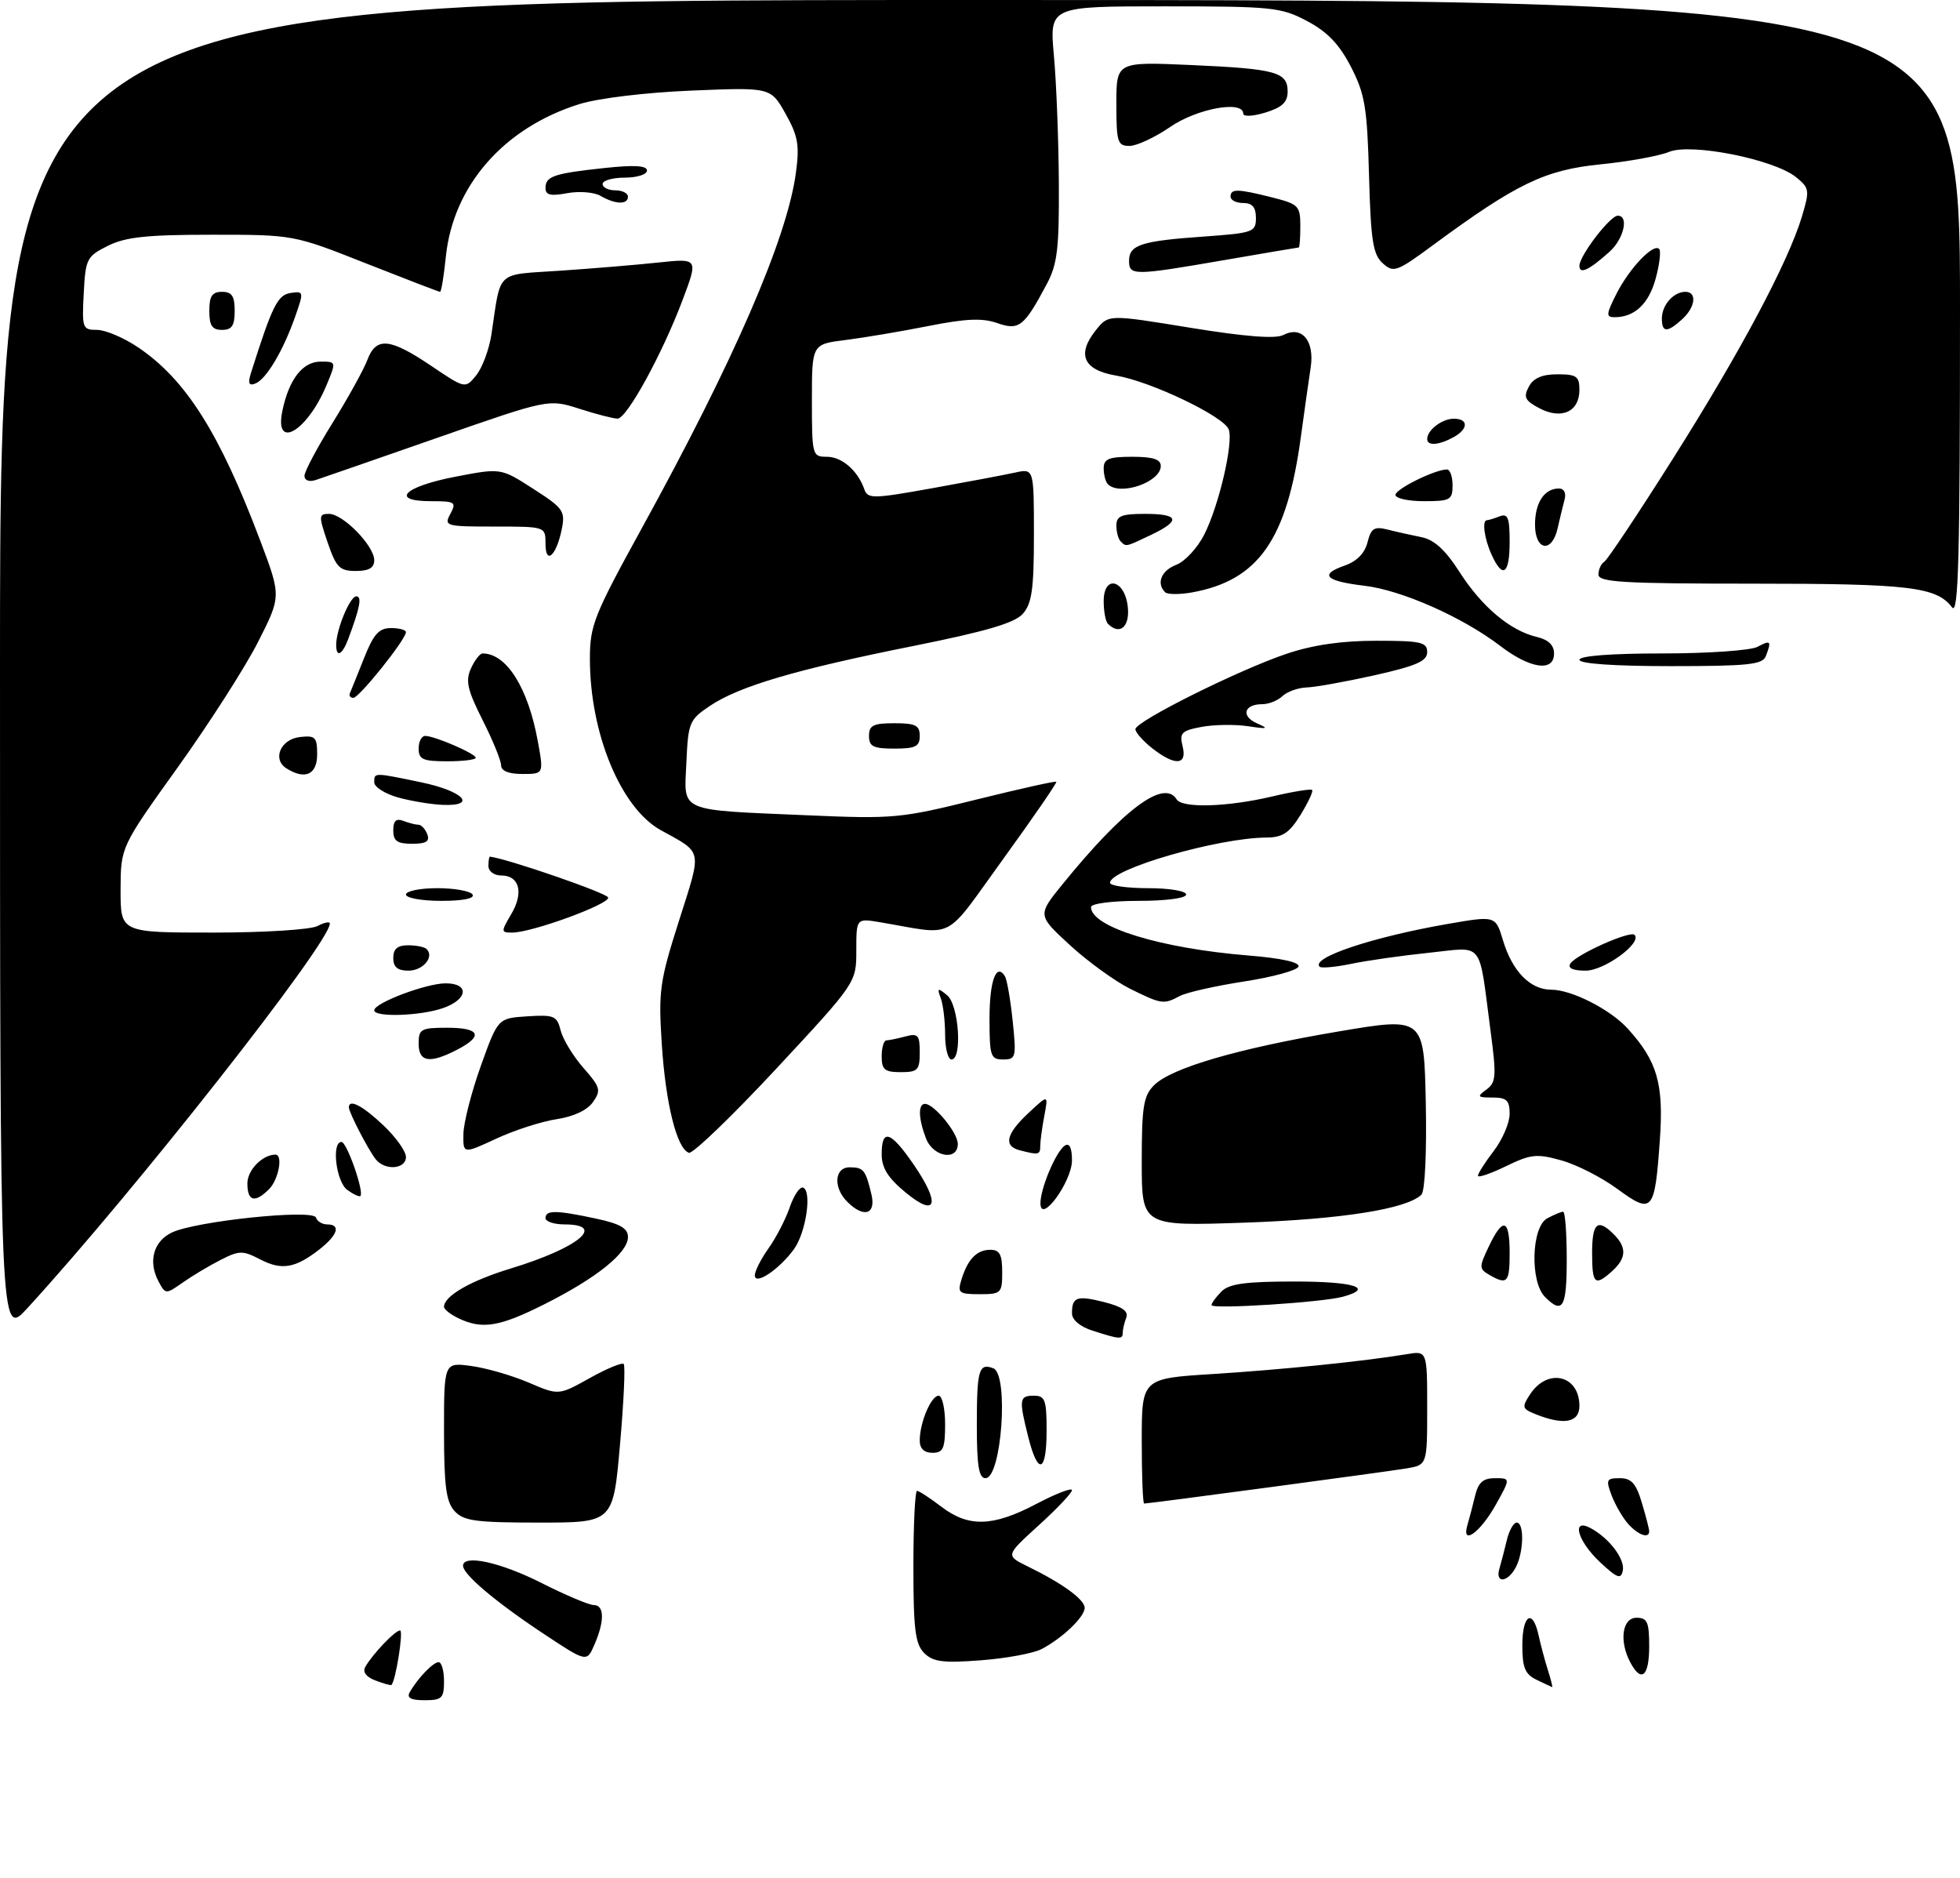 <?xml version="1.0" encoding="UTF-8" standalone="no"?>
<!DOCTYPE svg PUBLIC "-//W3C//DTD SVG 1.1//EN" "http://www.w3.org/Graphics/SVG/1.1/DTD/svg11.dtd" >
<svg xmlns="http://www.w3.org/2000/svg" xmlns:xlink="http://www.w3.org/1999/xlink" version="1.1" viewBox="0 0 309 296">
 <g >
 <path fill="currentColor"
d=" M 64.59 266.75 C 65.85 264.53 68.29 262.00 69.15 262.00 C 69.62 262.00 70.00 263.35 70.00 265.00 C 70.00 267.68 69.67 268.00 66.94 268.00 C 64.78 268.00 64.09 267.63 64.59 266.75 Z  M 59.19 264.89 C 57.73 264.34 57.14 263.55 57.58 262.76 C 58.73 260.73 62.29 257.00 63.07 257.00 C 63.65 257.00 62.37 265.05 61.70 265.60 C 61.59 265.69 60.46 265.37 59.19 264.89 Z  M 242.25 264.78 C 240.43 263.90 240.00 262.87 240.00 259.35 C 240.00 254.51 241.63 253.49 242.56 257.75 C 242.89 259.26 243.55 261.74 244.03 263.25 C 244.51 264.76 244.81 265.97 244.70 265.93 C 244.59 265.90 243.49 265.38 242.25 264.78 Z  M 257.04 262.07 C 255.23 258.70 255.74 255.00 258.00 255.00 C 259.70 255.00 260.00 255.67 260.00 259.50 C 260.00 264.24 258.77 265.31 257.04 262.07 Z  M 85.50 257.39 C 78.09 252.47 73.00 248.16 73.00 246.81 C 73.00 244.96 78.94 246.26 85.37 249.52 C 89.15 251.43 92.86 253.00 93.62 253.00 C 95.29 253.00 95.33 255.54 93.70 259.27 C 92.50 262.04 92.50 262.04 85.50 257.39 Z  M 145.70 260.56 C 144.29 259.15 144.00 256.82 144.00 246.93 C 144.00 240.37 144.26 235.00 144.57 235.00 C 144.88 235.00 146.61 236.12 148.41 237.50 C 152.71 240.78 156.54 240.66 163.40 237.05 C 166.48 235.43 169.00 234.46 169.00 234.89 C 169.00 235.32 166.64 237.82 163.76 240.43 C 158.52 245.19 158.52 245.19 162.01 246.90 C 167.52 249.59 171.00 252.13 171.00 253.44 C 171.00 254.88 167.45 258.26 164.16 259.96 C 162.87 260.62 158.57 261.41 154.61 261.71 C 148.67 262.16 147.10 261.96 145.70 260.56 Z  M 236.39 247.25 C 236.67 246.29 237.20 244.26 237.56 242.75 C 237.92 241.24 238.62 240.00 239.11 240.00 C 240.33 240.00 240.23 244.69 238.96 247.07 C 237.67 249.48 235.68 249.62 236.39 247.25 Z  M 252.25 246.24 C 248.69 242.91 247.67 239.22 250.76 240.87 C 253.69 242.44 256.20 245.75 255.84 247.56 C 255.56 248.99 254.97 248.78 252.25 246.24 Z  M 231.35 240.37 C 231.65 239.34 232.20 237.26 232.56 235.75 C 233.06 233.67 233.82 233.00 235.68 233.00 C 238.15 233.00 238.15 233.00 235.82 237.18 C 233.37 241.58 230.34 243.74 231.35 240.37 Z  M 256.72 240.25 C 255.85 239.28 254.67 237.26 254.09 235.75 C 253.14 233.24 253.25 233.00 255.37 233.00 C 257.19 233.00 257.93 233.82 258.84 236.87 C 259.48 238.99 260.00 241.02 260.00 241.37 C 260.00 242.57 258.30 241.99 256.72 240.25 Z  M 71.65 238.17 C 70.33 236.71 70.00 234.19 70.00 225.54 C 70.00 214.73 70.00 214.73 74.31 215.32 C 76.68 215.64 80.75 216.82 83.35 217.93 C 88.07 219.96 88.07 219.96 92.96 217.23 C 95.64 215.73 98.06 214.73 98.33 215.00 C 98.60 215.28 98.34 221.01 97.74 227.75 C 96.67 240.00 96.67 240.00 84.99 240.00 C 74.94 240.00 73.08 239.74 71.65 238.17 Z  M 180.00 227.14 C 180.00 217.28 180.00 217.28 191.25 216.58 C 202.19 215.89 215.15 214.56 221.75 213.46 C 225.00 212.91 225.00 212.91 225.00 221.91 C 225.00 230.91 225.00 230.91 221.75 231.46 C 218.65 231.98 181.19 237.00 180.38 237.00 C 180.17 237.00 180.00 232.56 180.00 227.14 Z  M 154.00 224.67 C 154.00 215.91 154.32 214.80 156.60 215.68 C 159.07 216.63 157.91 233.00 155.36 233.00 C 154.32 233.00 154.00 231.04 154.00 224.67 Z  M 162.12 226.56 C 160.61 220.56 160.68 220.00 163.00 220.00 C 164.76 220.00 165.00 220.67 165.00 225.50 C 165.00 232.14 163.65 232.63 162.12 226.56 Z  M 145.00 227.07 C 145.00 224.24 146.79 220.00 147.98 220.00 C 148.54 220.00 149.00 222.03 149.00 224.50 C 149.00 228.33 148.70 229.00 147.00 229.00 C 145.69 229.00 145.00 228.33 145.00 227.07 Z  M 242.13 222.93 C 239.94 222.05 239.88 221.82 241.25 219.74 C 244.03 215.56 249.00 216.77 249.00 221.62 C 249.00 224.23 246.56 224.70 242.13 222.93 Z  M -0.00 105.46 C 0.00 0.00 0.00 0.00 154.50 0.00 C 309.00 0.00 309.00 0.00 309.00 48.69 C 309.00 87.86 308.76 97.06 307.75 95.74 C 305.30 92.51 301.04 92.00 276.43 92.00 C 255.83 92.00 252.00 91.77 252.00 90.56 C 252.00 89.77 252.41 88.86 252.92 88.55 C 253.42 88.24 258.31 80.90 263.78 72.24 C 274.37 55.49 281.94 41.28 284.08 34.12 C 285.32 29.99 285.27 29.64 283.16 27.93 C 279.68 25.11 266.60 22.51 263.14 23.94 C 261.60 24.58 256.71 25.47 252.28 25.91 C 243.55 26.79 239.08 28.95 225.97 38.60 C 220.18 42.87 219.70 43.04 217.98 41.49 C 216.45 40.10 216.11 37.91 215.83 27.63 C 215.54 16.93 215.19 14.83 212.98 10.53 C 211.13 6.96 209.27 5.01 206.07 3.32 C 201.95 1.14 200.59 1.00 183.57 1.00 C 165.45 1.00 165.45 1.00 166.15 8.75 C 166.54 13.01 166.89 22.03 166.93 28.79 C 166.99 39.20 166.70 41.65 165.02 44.79 C 161.44 51.52 160.66 52.13 157.20 50.92 C 154.86 50.10 152.23 50.22 146.31 51.40 C 142.01 52.25 136.14 53.24 133.25 53.60 C 128.00 54.26 128.00 54.26 128.00 63.13 C 128.00 71.77 128.06 72.00 130.35 72.00 C 132.73 72.00 135.23 74.17 136.27 77.14 C 136.81 78.65 137.64 78.63 146.95 76.96 C 152.51 75.96 158.39 74.85 160.03 74.49 C 163.00 73.84 163.00 73.84 163.00 84.31 C 163.00 92.86 162.68 95.14 161.25 96.75 C 159.95 98.21 155.47 99.52 143.96 101.83 C 125.50 105.52 116.55 108.16 111.91 111.27 C 108.67 113.45 108.49 113.90 108.21 120.20 C 107.85 128.14 106.65 127.62 127.50 128.52 C 140.85 129.10 142.08 128.98 153.90 126.04 C 160.71 124.35 166.40 123.08 166.53 123.23 C 166.66 123.38 162.91 128.83 158.19 135.35 C 148.59 148.60 150.88 147.42 138.75 145.37 C 135.00 144.74 135.00 144.74 135.00 149.81 C 135.00 154.89 135.00 154.89 122.36 168.48 C 115.40 175.95 109.21 181.91 108.61 181.71 C 106.71 181.09 104.94 173.98 104.33 164.55 C 103.79 156.20 104.00 154.70 107.05 145.12 C 110.69 133.67 110.87 134.56 104.15 130.84 C 97.87 127.36 93.00 115.58 93.00 103.86 C 93.00 98.58 93.63 97.00 101.15 83.32 C 115.73 56.83 124.06 37.63 125.47 27.29 C 126.07 22.87 125.82 21.45 123.84 17.92 C 121.50 13.76 121.50 13.76 109.00 14.28 C 101.79 14.58 94.32 15.48 91.34 16.41 C 79.44 20.13 71.45 29.25 70.29 40.45 C 69.98 43.50 69.57 46.00 69.38 46.00 C 69.19 46.00 63.92 43.97 57.66 41.50 C 46.28 37.00 46.28 37.00 33.39 37.00 C 23.12 37.00 19.79 37.36 17.00 38.75 C 13.68 40.41 13.48 40.79 13.20 46.25 C 12.91 51.74 13.01 52.00 15.30 52.00 C 16.62 52.00 19.53 53.24 21.77 54.75 C 29.31 59.84 34.61 68.23 41.04 85.25 C 44.34 94.00 44.34 94.00 40.65 101.25 C 38.62 105.24 32.92 114.12 27.99 121.00 C 19.03 133.50 19.03 133.50 19.01 140.25 C 19.00 147.00 19.00 147.00 33.57 147.00 C 41.69 147.00 48.99 146.54 50.07 145.96 C 51.13 145.40 52.00 145.22 52.00 145.58 C 52.00 148.63 21.27 187.70 4.31 206.21 C 0.00 210.91 -0.00 210.91 -0.00 105.46 Z  M 172.25 209.75 C 170.28 209.12 169.00 208.05 169.00 207.02 C 169.00 204.42 169.77 204.16 174.10 205.25 C 176.96 205.98 177.95 206.69 177.55 207.72 C 177.25 208.51 177.00 209.58 177.00 210.08 C 177.00 211.16 176.55 211.13 172.25 209.75 Z  M 72.25 207.78 C 71.01 207.18 70.00 206.38 70.00 206.00 C 70.00 204.28 74.15 201.89 80.54 199.94 C 91.17 196.71 95.68 193.00 89.00 193.00 C 87.35 193.00 86.00 192.55 86.00 192.00 C 86.00 190.72 87.69 190.74 93.95 192.08 C 97.78 192.90 99.00 193.61 99.00 194.99 C 99.00 197.47 94.09 201.43 85.87 205.56 C 78.75 209.15 76.01 209.60 72.25 207.78 Z  M 191.00 205.72 C 191.00 205.40 191.71 204.44 192.57 203.57 C 193.79 202.35 196.38 202.00 204.07 202.00 C 213.47 202.00 216.72 203.01 211.75 204.39 C 208.52 205.29 191.00 206.41 191.00 205.72 Z  M 243.57 204.43 C 241.18 202.03 241.43 193.38 243.93 192.04 C 245.00 191.47 246.12 191.00 246.43 191.00 C 246.75 191.00 247.00 194.38 247.00 198.50 C 247.00 206.13 246.37 207.23 243.57 204.43 Z  M 24.99 201.98 C 23.32 198.85 24.19 195.67 27.09 194.28 C 30.88 192.47 49.35 190.55 49.81 191.92 C 50.00 192.51 50.80 193.00 51.58 193.00 C 53.76 193.00 53.27 194.64 50.42 196.89 C 46.58 199.90 44.44 200.28 41.05 198.53 C 38.26 197.08 37.73 197.09 34.75 198.61 C 32.96 199.52 30.29 201.12 28.80 202.17 C 26.13 204.04 26.09 204.04 24.99 201.98 Z  M 151.56 201.75 C 152.55 198.49 153.99 197.00 156.12 197.00 C 157.60 197.00 158.00 197.74 158.00 200.50 C 158.00 203.85 157.84 204.00 154.43 204.00 C 151.20 204.00 150.93 203.79 151.56 201.75 Z  M 119.00 201.03 C 119.00 200.36 119.97 198.44 121.16 196.77 C 122.35 195.10 123.86 192.19 124.50 190.31 C 125.15 188.43 126.09 187.03 126.59 187.19 C 128.04 187.68 127.08 194.27 125.17 196.90 C 122.85 200.10 119.00 202.67 119.00 201.03 Z  M 234.78 200.94 C 233.17 200.00 233.17 199.72 234.72 196.47 C 236.95 191.78 238.00 192.11 238.00 197.50 C 238.00 202.19 237.63 202.59 234.78 200.94 Z  M 251.00 197.50 C 251.00 192.74 251.86 192.00 254.43 194.57 C 256.49 196.63 256.41 198.32 254.17 200.35 C 251.44 202.82 251.00 202.43 251.00 197.50 Z  M 180.00 183.14 C 180.00 174.43 180.27 172.73 181.94 171.06 C 184.67 168.33 195.20 165.26 211.00 162.59 C 224.50 160.31 224.50 160.31 224.78 173.82 C 224.94 181.51 224.65 187.75 224.10 188.30 C 221.84 190.56 211.56 192.19 196.25 192.72 C 180.00 193.28 180.00 193.28 180.00 183.14 Z  M 133.57 189.43 C 131.33 187.19 131.55 184.00 133.94 184.00 C 136.14 184.00 136.46 184.40 137.38 188.25 C 138.14 191.43 136.18 192.04 133.57 189.43 Z  M 142.75 187.95 C 139.98 185.66 139.00 184.09 139.00 181.93 C 139.00 177.83 140.40 178.27 144.02 183.53 C 148.32 189.78 147.68 192.03 142.75 187.95 Z  M 164.03 189.72 C 163.99 187.37 166.50 181.43 167.90 180.56 C 168.61 180.12 169.00 180.95 169.00 182.89 C 169.00 186.24 164.09 192.99 164.03 189.72 Z  M 255.00 187.42 C 252.53 185.60 248.55 183.57 246.16 182.91 C 242.28 181.82 241.35 181.92 237.41 183.83 C 234.98 185.01 233.00 185.68 233.00 185.33 C 233.00 184.98 234.12 183.21 235.50 181.41 C 236.88 179.61 238.00 176.98 238.00 175.57 C 238.00 173.45 237.53 173.00 235.31 173.00 C 232.91 173.00 232.80 172.87 234.33 171.75 C 235.87 170.62 235.94 169.64 234.99 162.50 C 233.07 147.97 234.10 149.27 225.21 150.19 C 220.97 150.63 215.48 151.41 213.01 151.93 C 210.54 152.44 208.31 152.64 208.04 152.38 C 206.62 150.96 216.38 147.70 228.22 145.64 C 235.78 144.33 235.78 144.33 236.95 148.22 C 238.41 153.09 241.24 156.00 244.54 156.00 C 247.76 156.00 253.86 159.10 256.63 162.15 C 261.28 167.27 262.31 170.84 261.68 179.71 C 260.88 191.03 260.52 191.46 255.00 187.42 Z  M 39.00 186.54 C 39.00 184.43 41.38 182.00 43.43 182.00 C 44.65 182.00 43.92 185.94 42.43 187.43 C 40.18 189.68 39.00 189.37 39.00 186.54 Z  M 54.75 187.56 C 52.98 186.27 52.23 180.00 53.84 180.00 C 54.68 180.00 57.44 187.90 56.82 188.52 C 56.64 188.69 55.71 188.26 54.75 187.56 Z  M 59.25 182.75 C 58.07 181.28 55.00 175.34 55.00 174.55 C 55.00 173.16 57.16 174.28 60.43 177.37 C 62.39 179.22 64.00 181.47 64.00 182.37 C 64.00 184.30 60.70 184.56 59.25 182.75 Z  M 73.06 178.70 C 73.10 176.94 74.33 172.12 75.81 168.00 C 78.50 160.50 78.50 160.50 83.13 160.20 C 87.36 159.93 87.81 160.12 88.39 162.43 C 88.74 163.82 90.35 166.47 91.97 168.32 C 94.65 171.36 94.79 171.86 93.48 173.72 C 92.60 174.99 90.42 176.01 87.77 176.41 C 85.41 176.76 81.13 178.14 78.24 179.48 C 73.00 181.91 73.00 181.91 73.06 178.70 Z  M 145.98 179.43 C 144.78 176.30 144.72 174.00 145.83 174.00 C 147.26 174.00 151.00 178.56 151.00 180.31 C 151.00 183.06 147.09 182.37 145.98 179.43 Z  M 160.75 181.31 C 158.16 180.63 158.61 178.74 162.14 175.44 C 165.28 172.50 165.28 172.50 164.64 175.88 C 164.29 177.73 164.00 179.87 164.00 180.62 C 164.00 182.04 163.74 182.09 160.75 181.31 Z  M 139.00 166.50 C 139.00 165.12 139.34 163.99 139.75 163.99 C 140.16 163.98 141.51 163.70 142.75 163.37 C 144.73 162.84 145.00 163.14 145.00 165.88 C 145.00 168.68 144.69 169.00 142.00 169.00 C 139.47 169.00 139.00 168.61 139.00 166.50 Z  M 66.00 164.50 C 66.00 162.20 66.37 162.00 70.50 162.00 C 75.69 162.00 76.27 163.29 72.05 165.47 C 67.74 167.70 66.00 167.42 66.00 164.50 Z  M 149.00 163.08 C 149.00 160.93 148.69 158.34 148.31 157.33 C 147.71 155.72 147.83 155.66 149.31 156.87 C 151.17 158.38 151.75 167.00 150.00 167.00 C 149.45 167.00 149.00 165.24 149.00 163.08 Z  M 156.00 160.56 C 156.00 154.59 157.07 151.68 158.44 153.90 C 158.75 154.41 159.30 157.57 159.65 160.91 C 160.25 166.67 160.17 167.00 158.14 167.00 C 156.17 167.00 156.00 166.48 156.00 160.56 Z  M 59.00 159.25 C 59.01 158.09 67.19 155.00 70.26 155.00 C 74.05 155.00 73.78 157.53 69.85 158.90 C 66.27 160.15 59.00 160.38 59.00 159.25 Z  M 178.15 155.85 C 175.77 154.66 171.50 151.57 168.68 148.98 C 163.55 144.26 163.55 144.26 167.51 139.38 C 177.18 127.48 183.51 122.78 185.50 126.00 C 186.38 127.42 193.47 127.21 200.49 125.56 C 203.79 124.78 206.65 124.32 206.86 124.52 C 207.06 124.73 206.24 126.49 205.03 128.45 C 203.27 131.30 202.21 132.00 199.67 132.02 C 192.03 132.06 175.00 136.98 175.00 139.15 C 175.00 139.62 177.70 140.00 181.00 140.00 C 184.33 140.00 187.00 140.44 187.00 141.00 C 187.00 141.58 183.83 142.00 179.50 142.00 C 175.28 142.00 172.00 142.43 172.00 142.98 C 172.00 146.12 182.92 149.48 196.79 150.61 C 202.00 151.03 204.94 151.68 204.71 152.36 C 204.52 152.95 200.65 154.01 196.12 154.71 C 191.59 155.41 187.04 156.44 186.01 156.99 C 183.46 158.36 183.13 158.31 178.15 155.85 Z  M 62.00 151.00 C 62.00 149.57 62.67 149.00 64.33 149.00 C 65.62 149.00 66.94 149.27 67.26 149.60 C 68.51 150.84 66.69 153.00 64.39 153.00 C 62.67 153.00 62.00 152.44 62.00 151.00 Z  M 247.57 151.89 C 248.44 150.48 256.99 146.65 257.69 147.36 C 258.94 148.61 252.94 153.00 249.99 153.00 C 247.96 153.00 247.12 152.61 247.57 151.89 Z  M 80.59 144.11 C 82.60 140.72 81.90 138.00 79.03 138.00 C 77.89 138.00 77.00 137.34 77.00 136.50 C 77.00 135.68 77.11 135.01 77.25 135.03 C 80.13 135.40 95.69 140.77 95.88 141.47 C 96.16 142.50 83.86 147.00 80.75 147.00 C 78.97 147.00 78.96 146.87 80.59 144.11 Z  M 64.00 141.00 C 64.00 140.45 66.22 140.00 68.94 140.00 C 71.66 140.00 74.16 140.45 74.50 141.00 C 74.88 141.62 73.01 142.00 69.56 142.00 C 66.50 142.00 64.00 141.55 64.00 141.00 Z  M 62.00 130.89 C 62.00 129.38 62.45 128.96 63.58 129.39 C 64.45 129.73 65.53 130.00 65.97 130.00 C 66.42 130.00 67.05 130.68 67.36 131.50 C 67.79 132.63 67.20 133.00 64.97 133.00 C 62.62 133.00 62.00 132.56 62.00 130.89 Z  M 62.75 125.70 C 60.69 125.12 59.00 124.05 59.00 123.32 C 59.00 121.75 58.89 121.75 66.43 123.32 C 73.02 124.69 75.31 127.08 69.83 126.87 C 68.00 126.80 64.81 126.27 62.75 125.70 Z  M 45.15 121.11 C 42.89 119.68 44.23 116.53 47.26 116.18 C 49.72 115.90 50.00 116.18 50.00 118.93 C 50.00 122.11 48.08 122.97 45.15 121.11 Z  M 79.00 120.64 C 79.00 119.89 77.69 116.68 76.08 113.50 C 73.68 108.73 73.36 107.31 74.25 105.36 C 74.84 104.06 75.66 103.00 76.08 103.00 C 79.85 103.00 83.25 108.40 84.78 116.80 C 85.73 122.00 85.73 122.00 82.36 122.00 C 80.20 122.00 79.00 121.52 79.00 120.64 Z  M 66.00 118.00 C 66.00 116.90 66.46 116.00 67.03 116.00 C 68.53 116.00 75.00 118.80 75.00 119.45 C 75.00 119.75 72.97 120.00 70.50 120.00 C 66.67 120.00 66.00 119.70 66.00 118.00 Z  M 181.63 117.93 C 180.19 116.79 179.00 115.44 179.00 114.94 C 179.00 113.71 195.23 105.62 202.84 103.05 C 206.98 101.66 211.51 101.00 216.97 101.00 C 224.02 101.00 225.00 101.22 225.00 102.79 C 225.00 104.21 223.32 104.95 216.75 106.43 C 212.21 107.44 207.38 108.32 206.00 108.36 C 204.62 108.41 202.91 109.03 202.18 109.73 C 201.45 110.43 200.02 111.00 198.99 111.00 C 196.10 111.00 195.60 112.90 198.19 114.03 C 200.10 114.86 199.85 114.94 196.75 114.47 C 194.69 114.16 191.39 114.21 189.42 114.58 C 186.27 115.17 185.92 115.53 186.44 117.63 C 187.20 120.64 185.25 120.77 181.63 117.93 Z  M 137.00 116.00 C 137.00 114.33 137.67 114.00 141.00 114.00 C 144.33 114.00 145.00 114.33 145.00 116.00 C 145.00 117.67 144.33 118.00 141.00 118.00 C 137.67 118.00 137.00 117.67 137.00 116.00 Z  M 55.17 109.25 C 55.35 108.83 56.35 106.36 57.39 103.75 C 58.89 99.95 59.75 99.00 61.64 99.00 C 62.94 99.00 64.00 99.29 64.00 99.64 C 64.00 100.78 56.62 110.00 55.71 110.00 C 55.23 110.00 54.98 109.66 55.17 109.25 Z  M 236.50 101.80 C 230.58 97.28 220.97 93.02 215.11 92.33 C 208.95 91.60 207.93 90.57 211.97 89.16 C 213.90 88.49 215.16 87.21 215.59 85.49 C 216.15 83.27 216.65 82.95 218.74 83.47 C 220.11 83.82 222.52 84.35 224.09 84.67 C 226.11 85.07 227.87 86.68 230.11 90.18 C 233.63 95.66 238.08 99.40 242.25 100.39 C 244.11 100.83 245.00 101.68 245.00 103.02 C 245.00 105.97 241.24 105.43 236.50 101.80 Z  M 249.00 104.00 C 249.00 103.38 254.02 103.00 262.07 103.00 C 269.25 103.00 276.00 102.53 277.07 101.96 C 279.16 100.84 279.32 101.01 278.39 103.42 C 277.88 104.76 275.60 105.00 263.39 105.00 C 254.46 105.00 249.00 104.62 249.00 104.00 Z  M 53.00 101.65 C 53.00 99.24 55.17 94.00 56.17 94.00 C 57.09 94.00 56.77 95.74 54.89 100.75 C 53.95 103.26 53.00 103.71 53.00 101.65 Z  M 174.67 98.33 C 174.30 97.97 174.00 96.36 174.00 94.76 C 174.00 90.48 177.39 91.37 177.81 95.76 C 178.11 98.85 176.50 100.17 174.67 98.33 Z  M 183.68 93.35 C 182.26 91.93 183.09 89.92 185.46 89.02 C 186.81 88.50 188.78 86.37 189.84 84.29 C 192.18 79.69 194.49 69.73 193.71 67.68 C 192.92 65.62 181.46 60.14 176.00 59.21 C 170.76 58.33 169.68 55.85 172.84 51.95 C 174.78 49.56 174.78 49.56 187.64 51.66 C 196.29 53.07 201.09 53.44 202.31 52.81 C 205.24 51.28 207.28 53.70 206.63 57.94 C 206.33 59.90 205.64 64.80 205.09 68.82 C 202.90 85.05 198.41 91.48 187.93 93.38 C 185.96 93.73 184.05 93.72 183.68 93.35 Z  M 51.65 85.50 C 50.22 81.30 50.24 81.00 51.87 81.00 C 54.08 81.00 59.00 86.04 59.00 88.30 C 59.00 89.51 58.16 90.00 56.09 90.00 C 53.54 90.00 53.00 89.45 51.65 85.50 Z  M 235.16 87.45 C 234.01 84.93 233.61 82.00 234.42 82.00 C 234.65 82.00 235.55 81.73 236.42 81.39 C 237.72 80.89 238.00 81.60 238.00 85.39 C 238.00 90.52 236.92 91.31 235.16 87.45 Z  M 86.00 85.70 C 86.00 83.00 86.00 83.00 77.96 83.00 C 70.24 83.00 69.97 82.92 71.00 81.00 C 71.99 79.15 71.76 79.00 67.95 79.00 C 61.39 79.00 63.68 76.70 71.81 75.14 C 78.96 73.76 78.96 73.76 84.07 77.05 C 88.79 80.08 89.14 80.56 88.57 83.38 C 87.73 87.60 86.00 89.16 86.00 85.70 Z  M 176.67 85.33 C 176.30 84.97 176.00 83.84 176.00 82.83 C 176.00 81.33 176.80 81.00 180.50 81.00 C 185.91 81.00 186.22 82.05 181.47 84.31 C 177.42 86.24 177.55 86.22 176.67 85.33 Z  M 242.00 82.70 C 242.00 79.23 243.47 77.00 245.77 77.00 C 246.58 77.00 246.94 77.71 246.66 78.75 C 246.40 79.71 245.91 81.74 245.57 83.25 C 244.69 87.24 242.00 86.83 242.00 82.70 Z  M 220.00 78.01 C 220.00 77.08 226.24 74.00 228.12 74.00 C 228.60 74.00 229.00 75.12 229.00 76.50 C 229.00 78.80 228.63 79.00 224.50 79.00 C 222.03 79.00 220.00 78.56 220.00 78.01 Z  M 174.67 76.33 C 174.30 75.97 174.00 74.84 174.00 73.83 C 174.00 72.33 174.80 72.00 178.50 72.00 C 181.79 72.00 183.00 72.40 183.00 73.46 C 183.00 76.00 176.56 78.22 174.67 76.33 Z  M 48.00 75.00 C 48.00 74.33 50.00 70.56 52.44 66.64 C 54.88 62.71 57.34 58.26 57.91 56.75 C 59.30 53.07 61.43 53.26 67.94 57.64 C 73.35 61.29 73.35 61.29 75.09 59.14 C 76.04 57.96 77.11 55.08 77.47 52.75 C 79.02 42.42 78.00 43.37 88.30 42.67 C 93.36 42.33 100.33 41.75 103.80 41.38 C 110.09 40.71 110.09 40.71 107.60 47.32 C 104.41 55.79 98.83 65.97 97.36 65.99 C 96.74 65.99 94.04 65.30 91.36 64.44 C 86.50 62.88 86.50 62.88 69.00 68.99 C 59.38 72.35 50.71 75.36 49.75 75.67 C 48.72 76.00 48.00 75.72 48.00 75.00 Z  M 225.00 69.20 C 225.00 67.79 227.35 66.00 229.20 66.00 C 231.57 66.00 231.50 67.66 229.07 68.96 C 226.76 70.20 225.00 70.30 225.00 69.20 Z  M 44.52 64.75 C 45.55 59.79 47.72 57.00 50.54 57.00 C 53.02 57.00 53.02 57.01 51.48 60.71 C 48.42 68.03 43.20 71.06 44.52 64.75 Z  M 242.73 64.37 C 240.41 63.15 240.14 62.61 241.02 60.96 C 241.75 59.59 243.12 59.00 245.54 59.00 C 248.55 59.00 249.00 59.32 249.00 61.46 C 249.00 64.89 246.20 66.18 242.73 64.37 Z  M 39.58 58.74 C 42.93 48.17 43.77 46.49 45.82 46.18 C 47.90 45.87 47.92 45.97 46.51 49.98 C 44.61 55.36 41.95 59.81 40.24 60.46 C 39.22 60.85 39.05 60.42 39.58 58.74 Z  M 33.00 49.00 C 33.00 46.67 33.44 46.00 35.00 46.00 C 36.56 46.00 37.00 46.67 37.00 49.00 C 37.00 51.33 36.56 52.00 35.00 52.00 C 33.44 52.00 33.00 51.33 33.00 49.00 Z  M 262.00 50.20 C 262.00 48.09 263.84 46.00 265.70 46.00 C 267.59 46.00 267.29 48.43 265.17 50.35 C 262.82 52.47 262.00 52.44 262.00 50.20 Z  M 254.87 46.25 C 256.93 42.23 260.66 38.32 261.57 39.24 C 261.88 39.55 261.64 41.64 261.03 43.88 C 259.95 47.88 257.71 50.00 254.55 50.00 C 253.16 50.00 253.20 49.54 254.87 46.25 Z  M 178.00 41.11 C 178.00 38.60 179.91 37.98 189.75 37.29 C 197.58 36.73 198.00 36.58 198.00 34.35 C 198.00 32.67 197.43 32.00 196.00 32.00 C 194.90 32.00 194.00 31.55 194.00 31.00 C 194.00 29.72 195.09 29.74 200.56 31.12 C 204.72 32.17 205.00 32.45 205.00 35.62 C 205.00 37.48 204.89 39.00 204.75 39.01 C 204.61 39.01 199.32 39.91 193.00 41.00 C 178.71 43.47 178.00 43.47 178.00 41.11 Z  M 249.00 41.90 C 249.00 40.31 253.83 34.00 255.05 34.00 C 256.84 34.00 256.00 37.65 253.75 39.68 C 250.51 42.59 249.00 43.30 249.00 41.90 Z  M 94.67 30.87 C 93.66 30.29 91.30 30.10 89.42 30.45 C 86.81 30.94 86.00 30.75 86.00 29.65 C 86.00 27.78 87.29 27.34 95.33 26.48 C 100.00 25.98 102.00 26.10 102.00 26.88 C 102.00 27.50 100.42 28.00 98.50 28.00 C 96.58 28.00 95.00 28.45 95.00 29.00 C 95.00 29.55 95.90 30.00 97.00 30.00 C 98.10 30.00 99.00 30.45 99.00 31.00 C 99.00 32.29 97.00 32.23 94.67 30.87 Z  M 176.00 16.36 C 176.00 9.73 176.00 9.73 187.75 10.25 C 201.18 10.85 203.00 11.35 203.00 14.44 C 203.00 16.11 202.13 16.93 199.50 17.74 C 197.53 18.34 196.00 18.42 196.00 17.91 C 196.00 15.77 188.72 17.10 184.50 20.00 C 182.10 21.65 179.21 23.00 178.07 23.00 C 176.18 23.00 176.00 22.41 176.00 16.36 Z "/>
</g>
</svg>